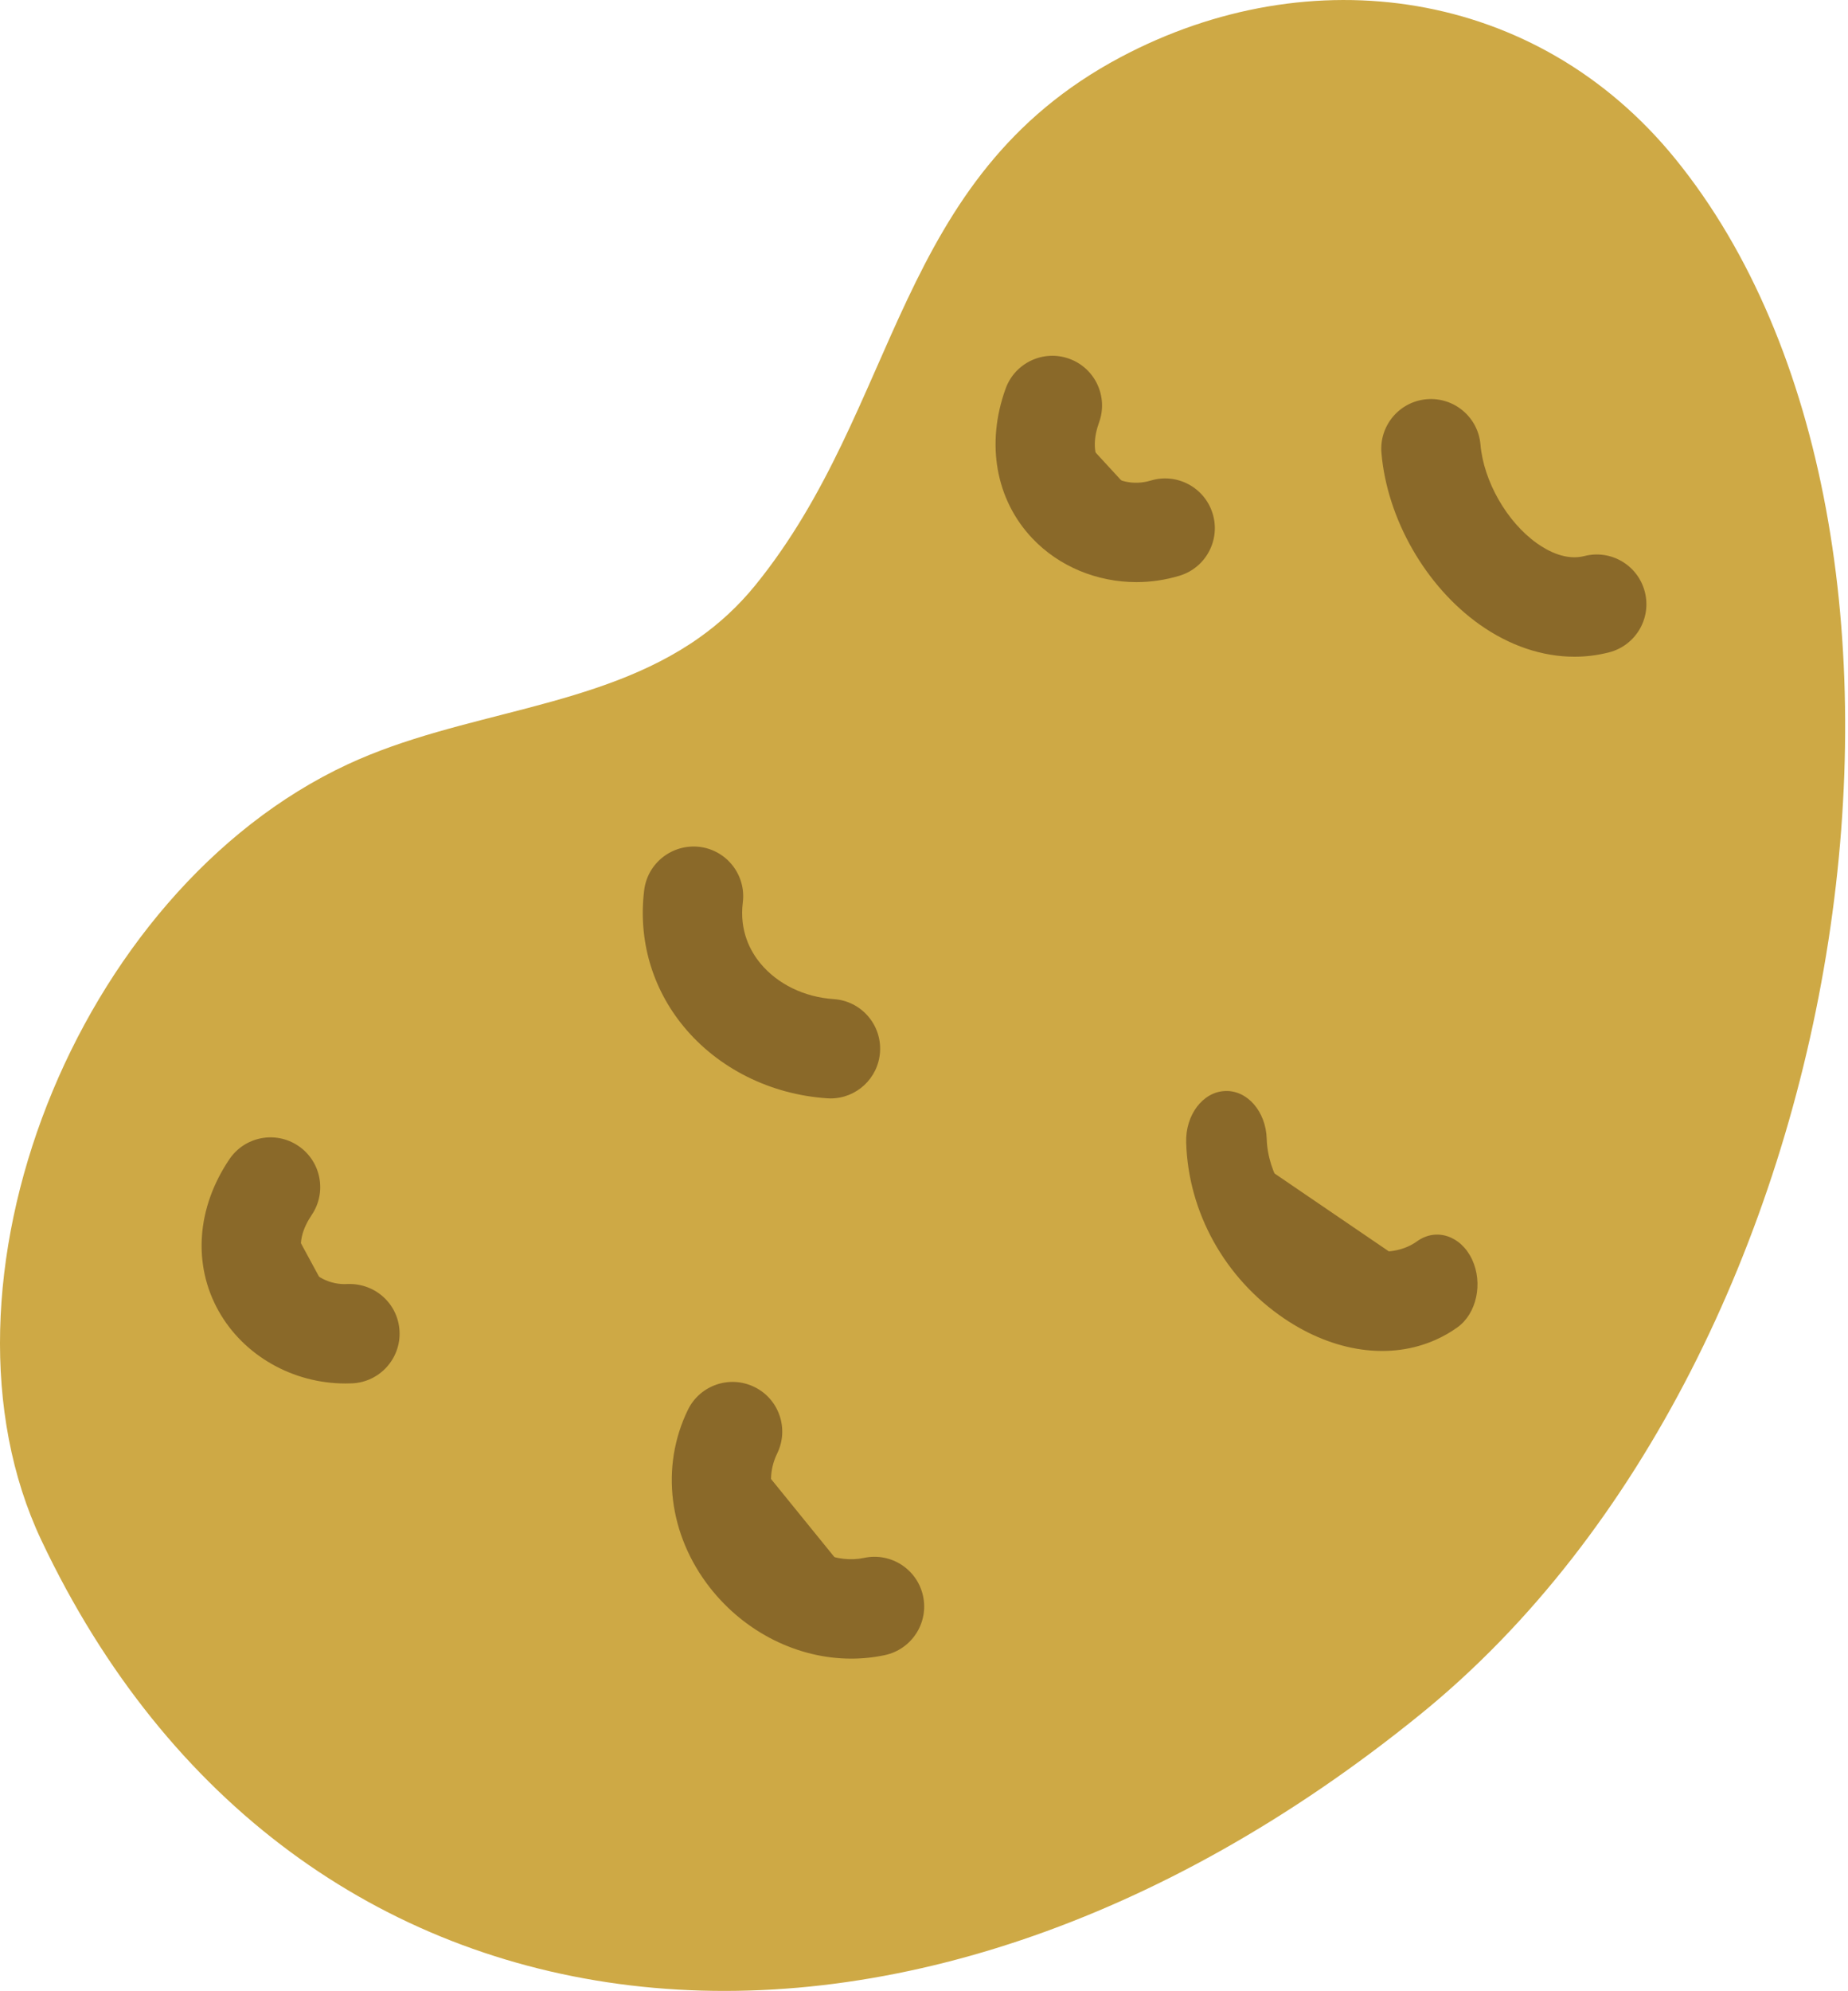 <?xml version="1.0" encoding="UTF-8" standalone="no"?>
<!DOCTYPE svg PUBLIC "-//W3C//DTD SVG 1.1//EN" "http://www.w3.org/Graphics/SVG/1.1/DTD/svg11.dtd">
<svg width="100%" height="100%" viewBox="0 0 651 701" version="1.1" xmlns="http://www.w3.org/2000/svg" xmlns:xlink="http://www.w3.org/1999/xlink" xml:space="preserve" xmlns:serif="http://www.serif.com/" style="fill-rule:evenodd;clip-rule:evenodd;stroke-linejoin:round;stroke-miterlimit:2;">
    <g transform="matrix(1,0,0,1,-63.349,-3774.97)">
        <g>
            <g>
                <path d="M309.83,3999.38C274.228,4024.68 226.1,4025.31 185.761,4044.11C89.681,4088.89 35.625,4227.77 77.896,4317.22C166.636,4504.95 380.734,4527.18 563.864,4378.43C720.487,4251.28 760.192,3962.26 653.591,3830.99C604.689,3770.75 524.933,3759.6 458.086,3795.11C378.176,3837.56 380.707,3917.92 329.362,3981.1C323.44,3988.37 316.89,3994.36 309.83,3999.38Z" style="fill:rgb(206,169,69);fill-rule:nonzero;"/>
                <path d="M625.826,3987.7C598.749,3994.66 570.097,3963.8 567.436,3932.97L625.826,3987.7Z" style="fill:rgb(138,105,41);fill-rule:nonzero;"/>
                <path d="M617.988,4006.19C606.644,4006.19 595.105,4002.32 584.557,3994.84C565.565,3981.38 551.996,3957.68 549.996,3934.47C549.168,3924.84 556.3,3916.35 565.933,3915.53C575.57,3914.72 584.041,3921.83 584.873,3931.47C585.992,3944.44 594.187,3958.76 604.799,3966.28C608.929,3969.21 615.18,3972.35 621.473,3970.75C630.863,3968.34 640.371,3973.99 642.777,3983.35C645.184,3992.71 639.547,4002.24 630.184,4004.65C626.179,4005.68 622.099,4006.19 617.988,4006.19Z" style="fill:rgb(138,105,41);fill-rule:nonzero;"/>
                <path d="M495.39,4176.58C496.585,4216.56 542.773,4246.39 569.629,4227.16L495.39,4176.58Z" style="fill:rgb(138,105,41);fill-rule:nonzero;"/>
                <path d="M569.182,4246.65C553.195,4253.85 533.405,4251.22 515.577,4239.09C494.79,4224.96 481.942,4201.82 481.205,4177.23C480.913,4167.55 487.042,4159.43 494.873,4159.1C502.703,4158.73 509.288,4166.28 509.577,4175.93C509.926,4187.96 517.486,4200.42 529.295,4208.45C541.197,4216.55 554.25,4217.96 562.509,4212.03C569.242,4207.16 577.973,4210.02 581.912,4218.39C585.844,4226.75 583.541,4237.46 576.761,4242.3C574.355,4244.03 571.82,4245.48 569.182,4246.65Z" style="fill:rgb(138,105,41);fill-rule:nonzero;"/>
                <path d="M355.893,4144.2C327.429,4142.3 304.022,4119.7 307.655,4090.52L355.893,4144.2Z" style="fill:rgb(138,105,41);fill-rule:nonzero;"/>
                <path d="M355.911,4161.71C355.52,4161.71 355.125,4161.69 354.727,4161.66C334.759,4160.33 316.343,4151.14 304.197,4136.41C293.05,4122.91 288.107,4105.84 290.282,4088.35C291.482,4078.76 300.216,4072.01 309.818,4073.14C319.41,4074.34 326.215,4083.09 325.026,4092.68C323.774,4102.72 327.687,4109.88 331.19,4114.13C337.233,4121.45 346.658,4126.05 357.061,4126.74C366.702,4127.38 374.004,4135.72 373.359,4145.37C372.74,4154.62 365.047,4161.71 355.911,4161.71Z" style="fill:rgb(138,105,41);fill-rule:nonzero;"/>
                <path d="M321.41,4279.01C305.981,4310.68 338.243,4347.73 371.405,4340.58L321.41,4279.01Z" style="fill:rgb(138,105,41);fill-rule:nonzero;"/>
                <path d="M363.221,4358.95C344.528,4358.95 325.9,4349.84 313.465,4333.99C298.891,4315.4 295.908,4291.4 305.677,4271.35C309.909,4262.66 320.4,4259.06 329.076,4263.29C337.769,4267.51 341.378,4277.99 337.142,4286.68C331.354,4298.57 338.641,4309.36 341.018,4312.39C347.88,4321.14 358.359,4325.44 367.715,4323.48C377.167,4321.45 386.469,4327.45 388.515,4336.89C390.557,4346.35 384.548,4355.65 375.098,4357.7C371.177,4358.54 367.195,4358.95 363.221,4358.95Z" style="fill:rgb(138,105,41);fill-rule:nonzero;"/>
                <path d="M158.649,4192.93C140.754,4219.44 160.938,4245.73 186.611,4244.53L158.649,4192.93Z" style="fill:rgb(138,105,41);fill-rule:nonzero;"/>
                <path d="M184.991,4262.07C166.495,4262.07 149.184,4252.25 140.386,4236.6C131.189,4220.23 132.602,4200.23 144.143,4183.14C149.556,4175.11 160.427,4173 168.446,4178.42C176.459,4183.84 178.568,4194.72 173.16,4202.72C170.256,4207.03 167.509,4213.41 170.91,4219.45C173.665,4224.37 179.658,4227.45 185.792,4227.05C195.55,4226.7 203.638,4234.07 204.097,4243.72C204.545,4253.37 197.076,4261.57 187.424,4262.02C186.615,4262.05 185.799,4262.07 184.991,4262.07Z" style="fill:rgb(138,105,41);fill-rule:nonzero;"/>
                <path d="M434.065,3917.74C423.187,3947.82 449.198,3968.37 473.796,3960.92L434.065,3917.74Z" style="fill:rgb(138,105,41);fill-rule:nonzero;"/>
                <path d="M463.678,3979.92C449.881,3979.92 436.468,3974.49 427.032,3964.54C414.112,3950.92 410.586,3931.19 417.607,3911.78C420.898,3902.69 430.941,3898 440.016,3901.28C449.11,3904.56 453.817,3914.6 450.522,3923.69C448.761,3928.57 447.664,3935.43 452.432,3940.46C456.311,3944.53 462.702,3945.98 468.726,3944.17C477.941,3941.37 487.745,3946.59 490.546,3955.85C493.351,3965.1 488.125,3974.87 478.872,3977.67C473.876,3979.18 468.748,3979.92 463.678,3979.92Z" style="fill:rgb(138,105,41);fill-rule:nonzero;"/>
            </g>
        </g>
    </g>
</svg>
